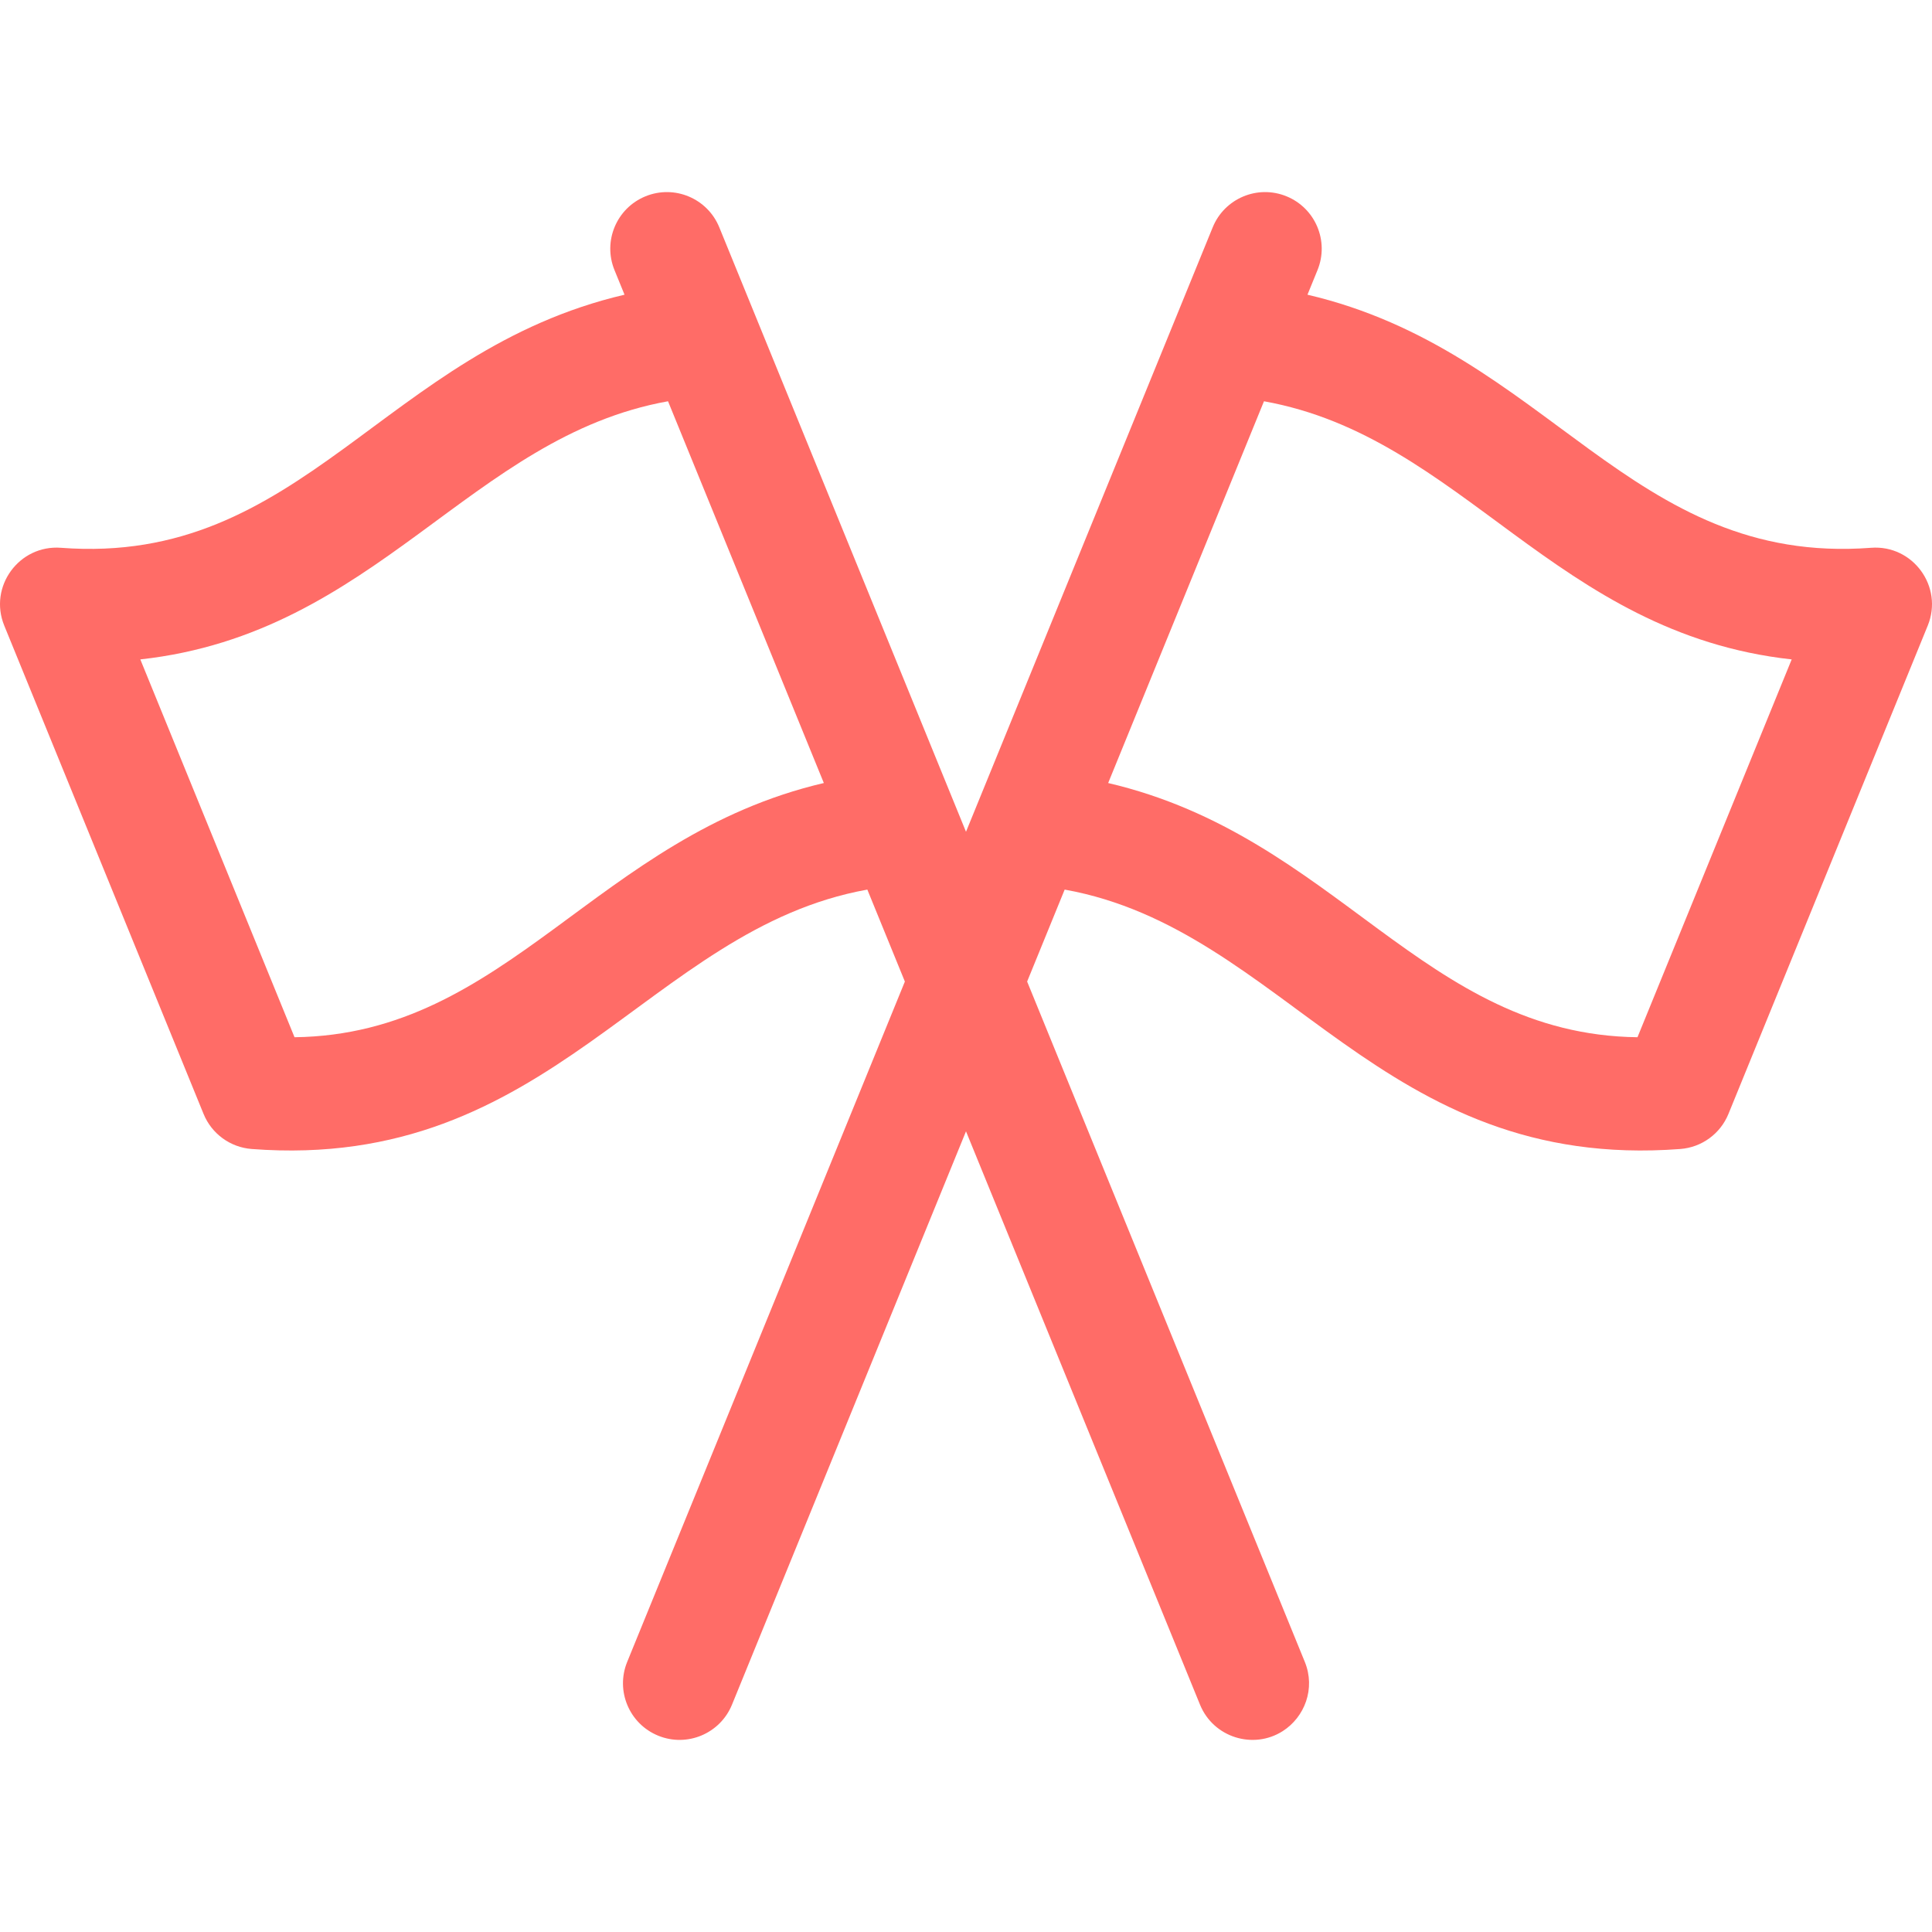 <svg id="Capa_1" enable-background="new 0 0 512 512" height="512" viewBox="0 0 512 512" width="512" xmlns="http://www.w3.org/2000/svg"><g><path fill="#ff6c67" d="m495.844 145.17c-63.805 4.856-85.615-52.168-149.35-67.072l2.66-6.519c3.131-7.67-.549-16.425-8.218-19.556-7.673-3.132-16.425.55-19.555 8.219-7.873 19.29-57.019 139.702-65.381 160.189-7.317-17.927-53.137-130.19-65.381-160.188-3.131-7.67-11.883-11.351-19.555-8.219-7.669 3.131-11.349 11.886-8.218 19.556l2.66 6.519c-63.823 14.924-85.401 71.944-149.35 67.072-11.091-.848-19.242 10.3-15.027 20.625l52.819 129.412c2.147 5.26 7.082 8.856 12.746 9.288 79.321 6.055 104.945-58.297 163.159-68.743l9.947 24.371-73.588 180.296c-3.131 7.67.549 16.425 8.218 19.556 7.697 3.142 16.436-.577 19.555-8.219l62.015-151.942 62.015 151.941c3.564 8.733 14.156 11.952 21.904 7.021 5.818-3.703 8.764-11.267 5.87-18.357l-73.588-180.296 9.947-24.371c58.481 10.494 83.61 74.809 163.159 68.743 5.665-.432 10.599-4.028 12.746-9.288l52.819-129.412c4.208-10.309-3.918-21.473-15.028-20.626zm-417.792 129.709-40.866-100.127c62.619-6.901 87.415-59.003 139.848-68.412l41.292 101.169c-60.302 14.102-83.789 66.653-140.274 67.37zm355.897 0c-56.677-.723-79.682-53.2-140.274-67.369l41.292-101.169c52.583 9.436 77.119 61.503 139.848 68.412z"/></g></svg>
